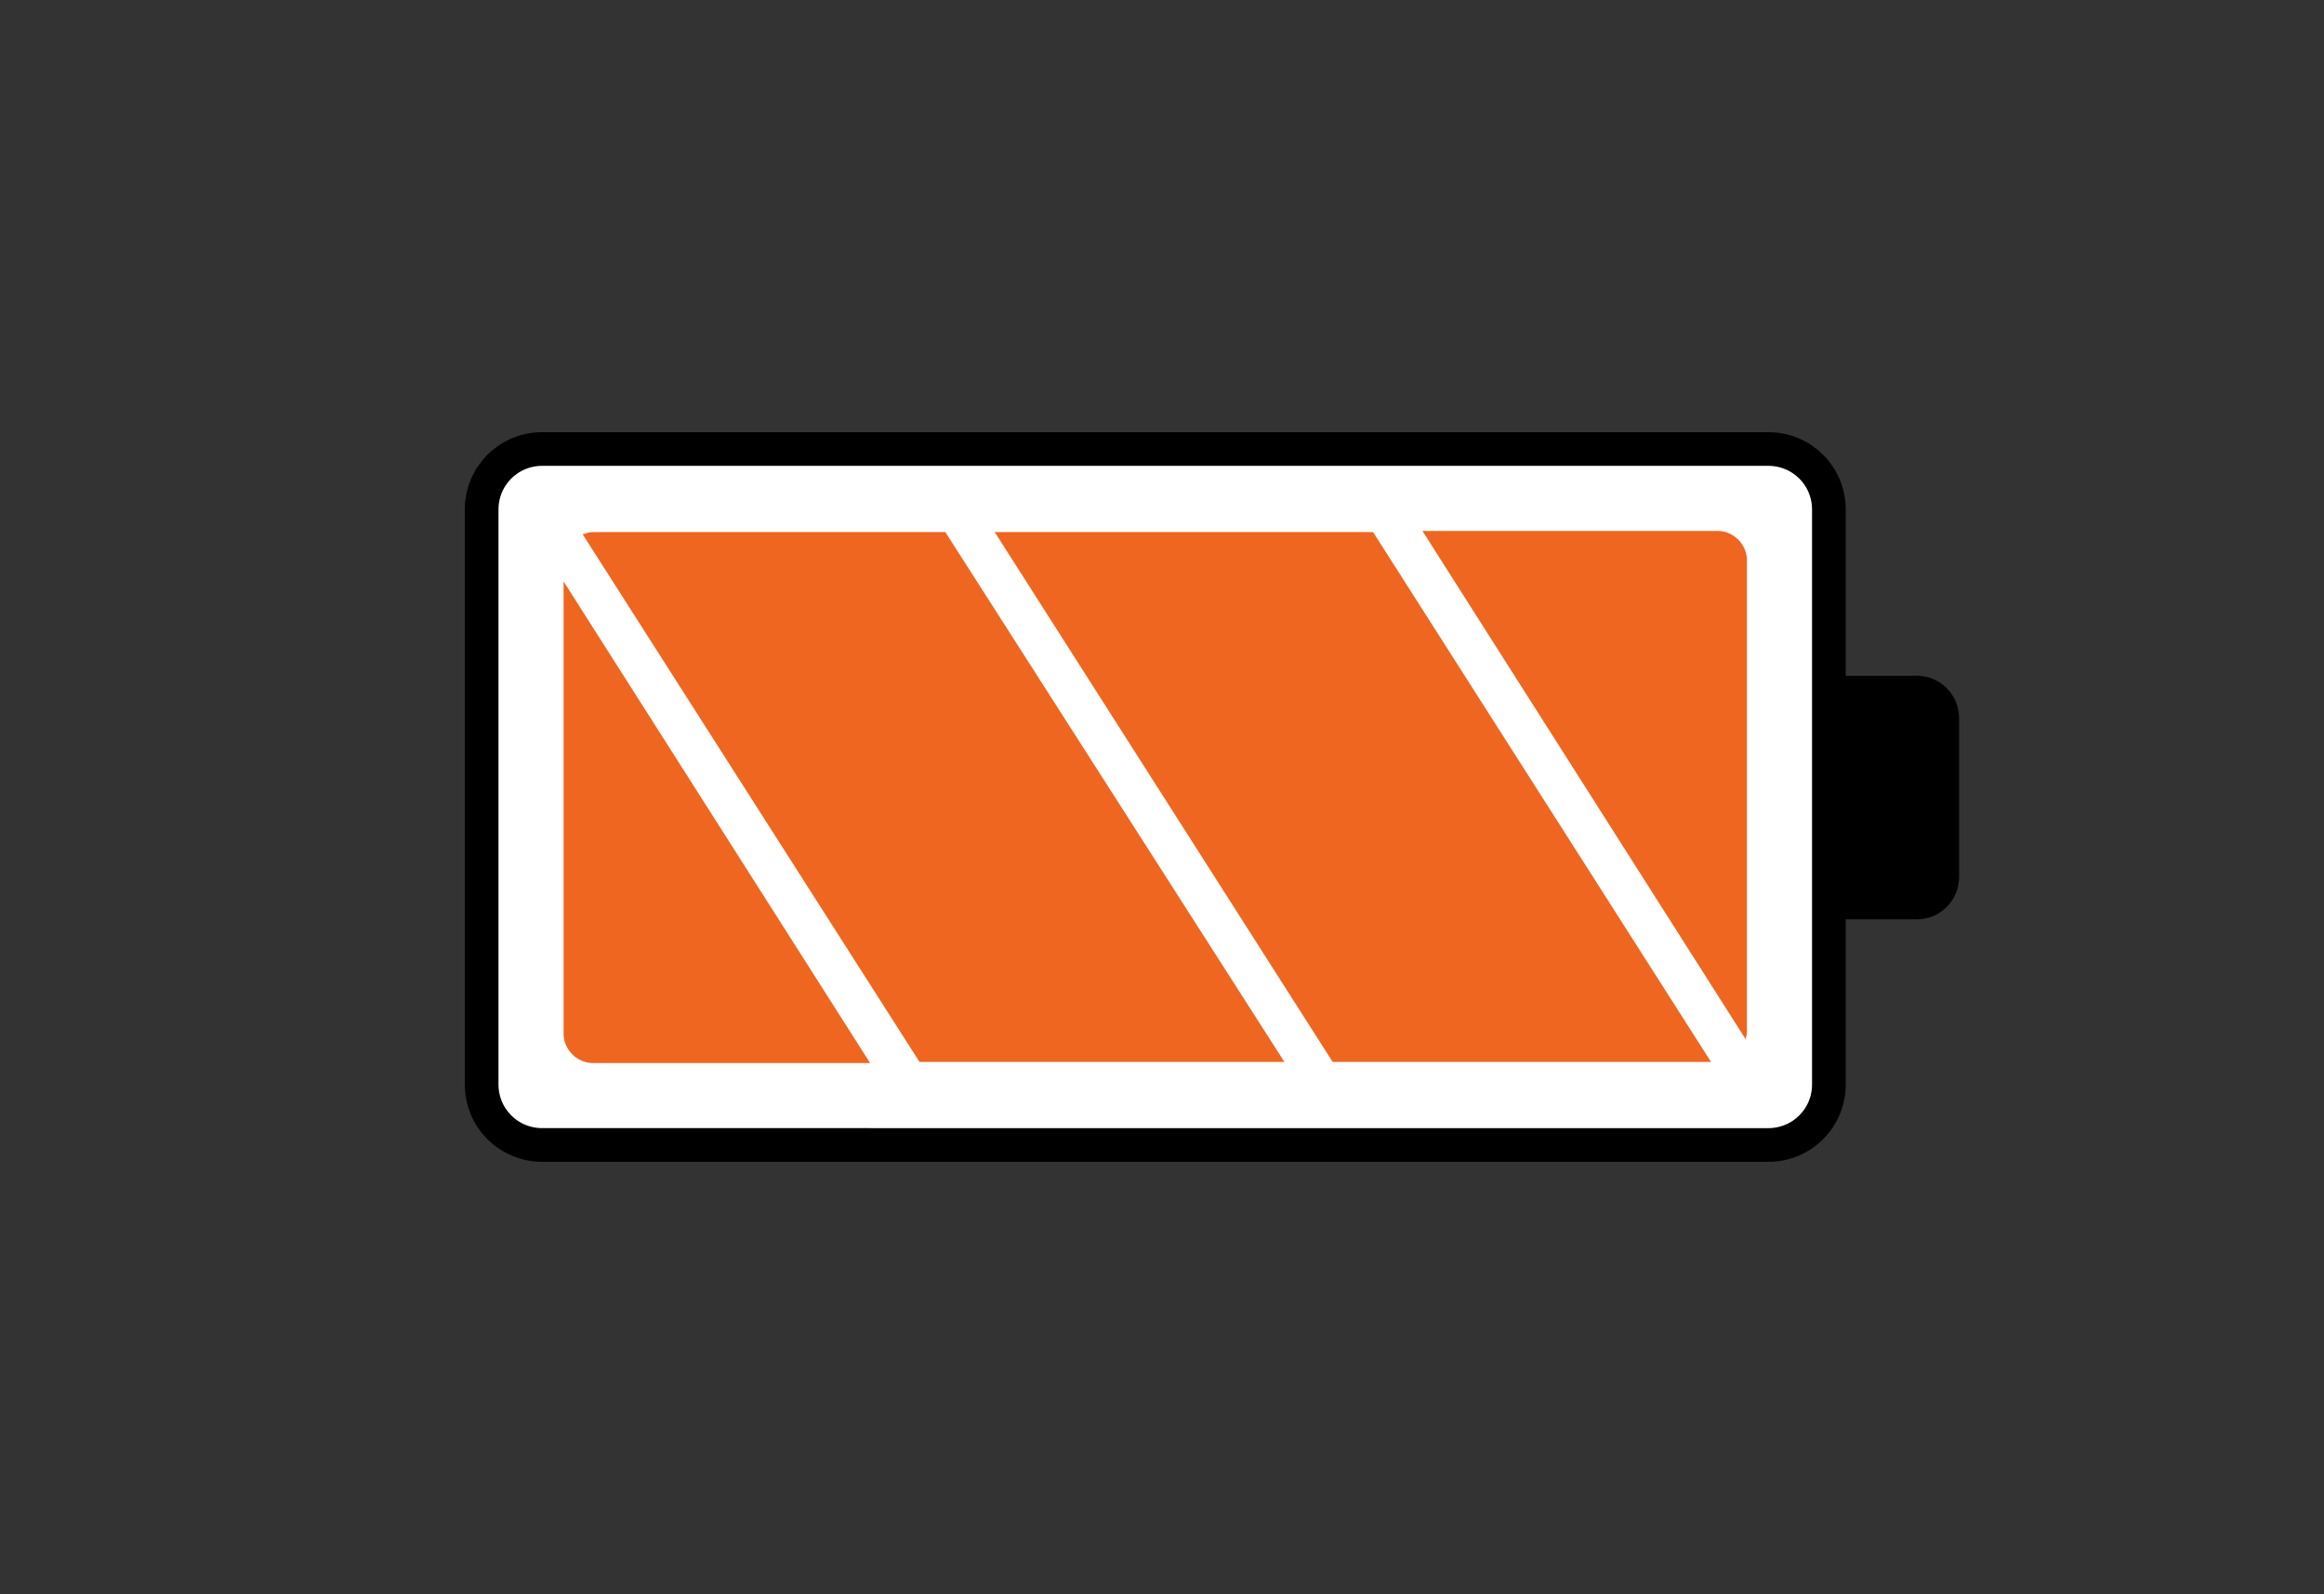 <?xml version="1.0" encoding="utf-8"?>
<!-- Generator: Adobe Illustrator 23.0.3, SVG Export Plug-In . SVG Version: 6.00 Build 0)  -->
<svg version="1.1" id="Layer_1" xmlns="http://www.w3.org/2000/svg" xmlns:xlink="http://www.w3.org/1999/xlink" x="0px" y="0px"
	 viewBox="0 0 207 142" style="enable-background:new 0 0 207 142;" xml:space="preserve">
<rect x="0" y="0" width="207" height="142" fill="#333333" stroke="none"/>
<style type="text/css">
	.st0{fill:#FFFFFF;stroke:#000000;stroke-width:3;stroke-linecap:round;stroke-miterlimit:10;}
	.st1{stroke:#000000;stroke-width:3;stroke-linecap:round;stroke-miterlimit:10;}
	.st2{fill:#EF6620;}
</style>
<title>img.benefits-02</title>
<g>
	<path class="st0" d="M42.9,96.6V45.4c0-3,2.4-5.4,5.4-5.4h109.2c3,0,5.4,2.4,5.4,5.4v51.2c0,3-2.4,5.4-5.4,5.4H48.3
		C45.3,102,42.9,99.6,42.9,96.6z"/>
	<path class="st1" d="M163.2,80.3V61.7h7.5c1.3,0,2.3,1,2.3,2.3v14.1c0,1.3-1,2.3-2.3,2.3H163.2z"/>
	<g>
		<polygon class="st2" points="118.7,94.6 152.4,94.6 122.3,47.4 88.6,47.4 		"/>
		<path class="st2" d="M155.5,92.6c0-0.2,0.1-0.4,0.1-0.6V49.9c0-1.4-1.2-2.6-2.6-2.6h-26.3L155.5,92.6z"/>
		<path class="st2" d="M50.2,51.8v40.3c0,1.4,1.2,2.6,2.6,2.6h24.7L50.2,51.8z"/>
		<path class="st2" d="M81.9,94.6h32.5L84.2,47.4H52.8c-0.3,0-0.6,0.1-0.9,0.2L81.9,94.6z"/>
	</g>
</g>
</svg>
